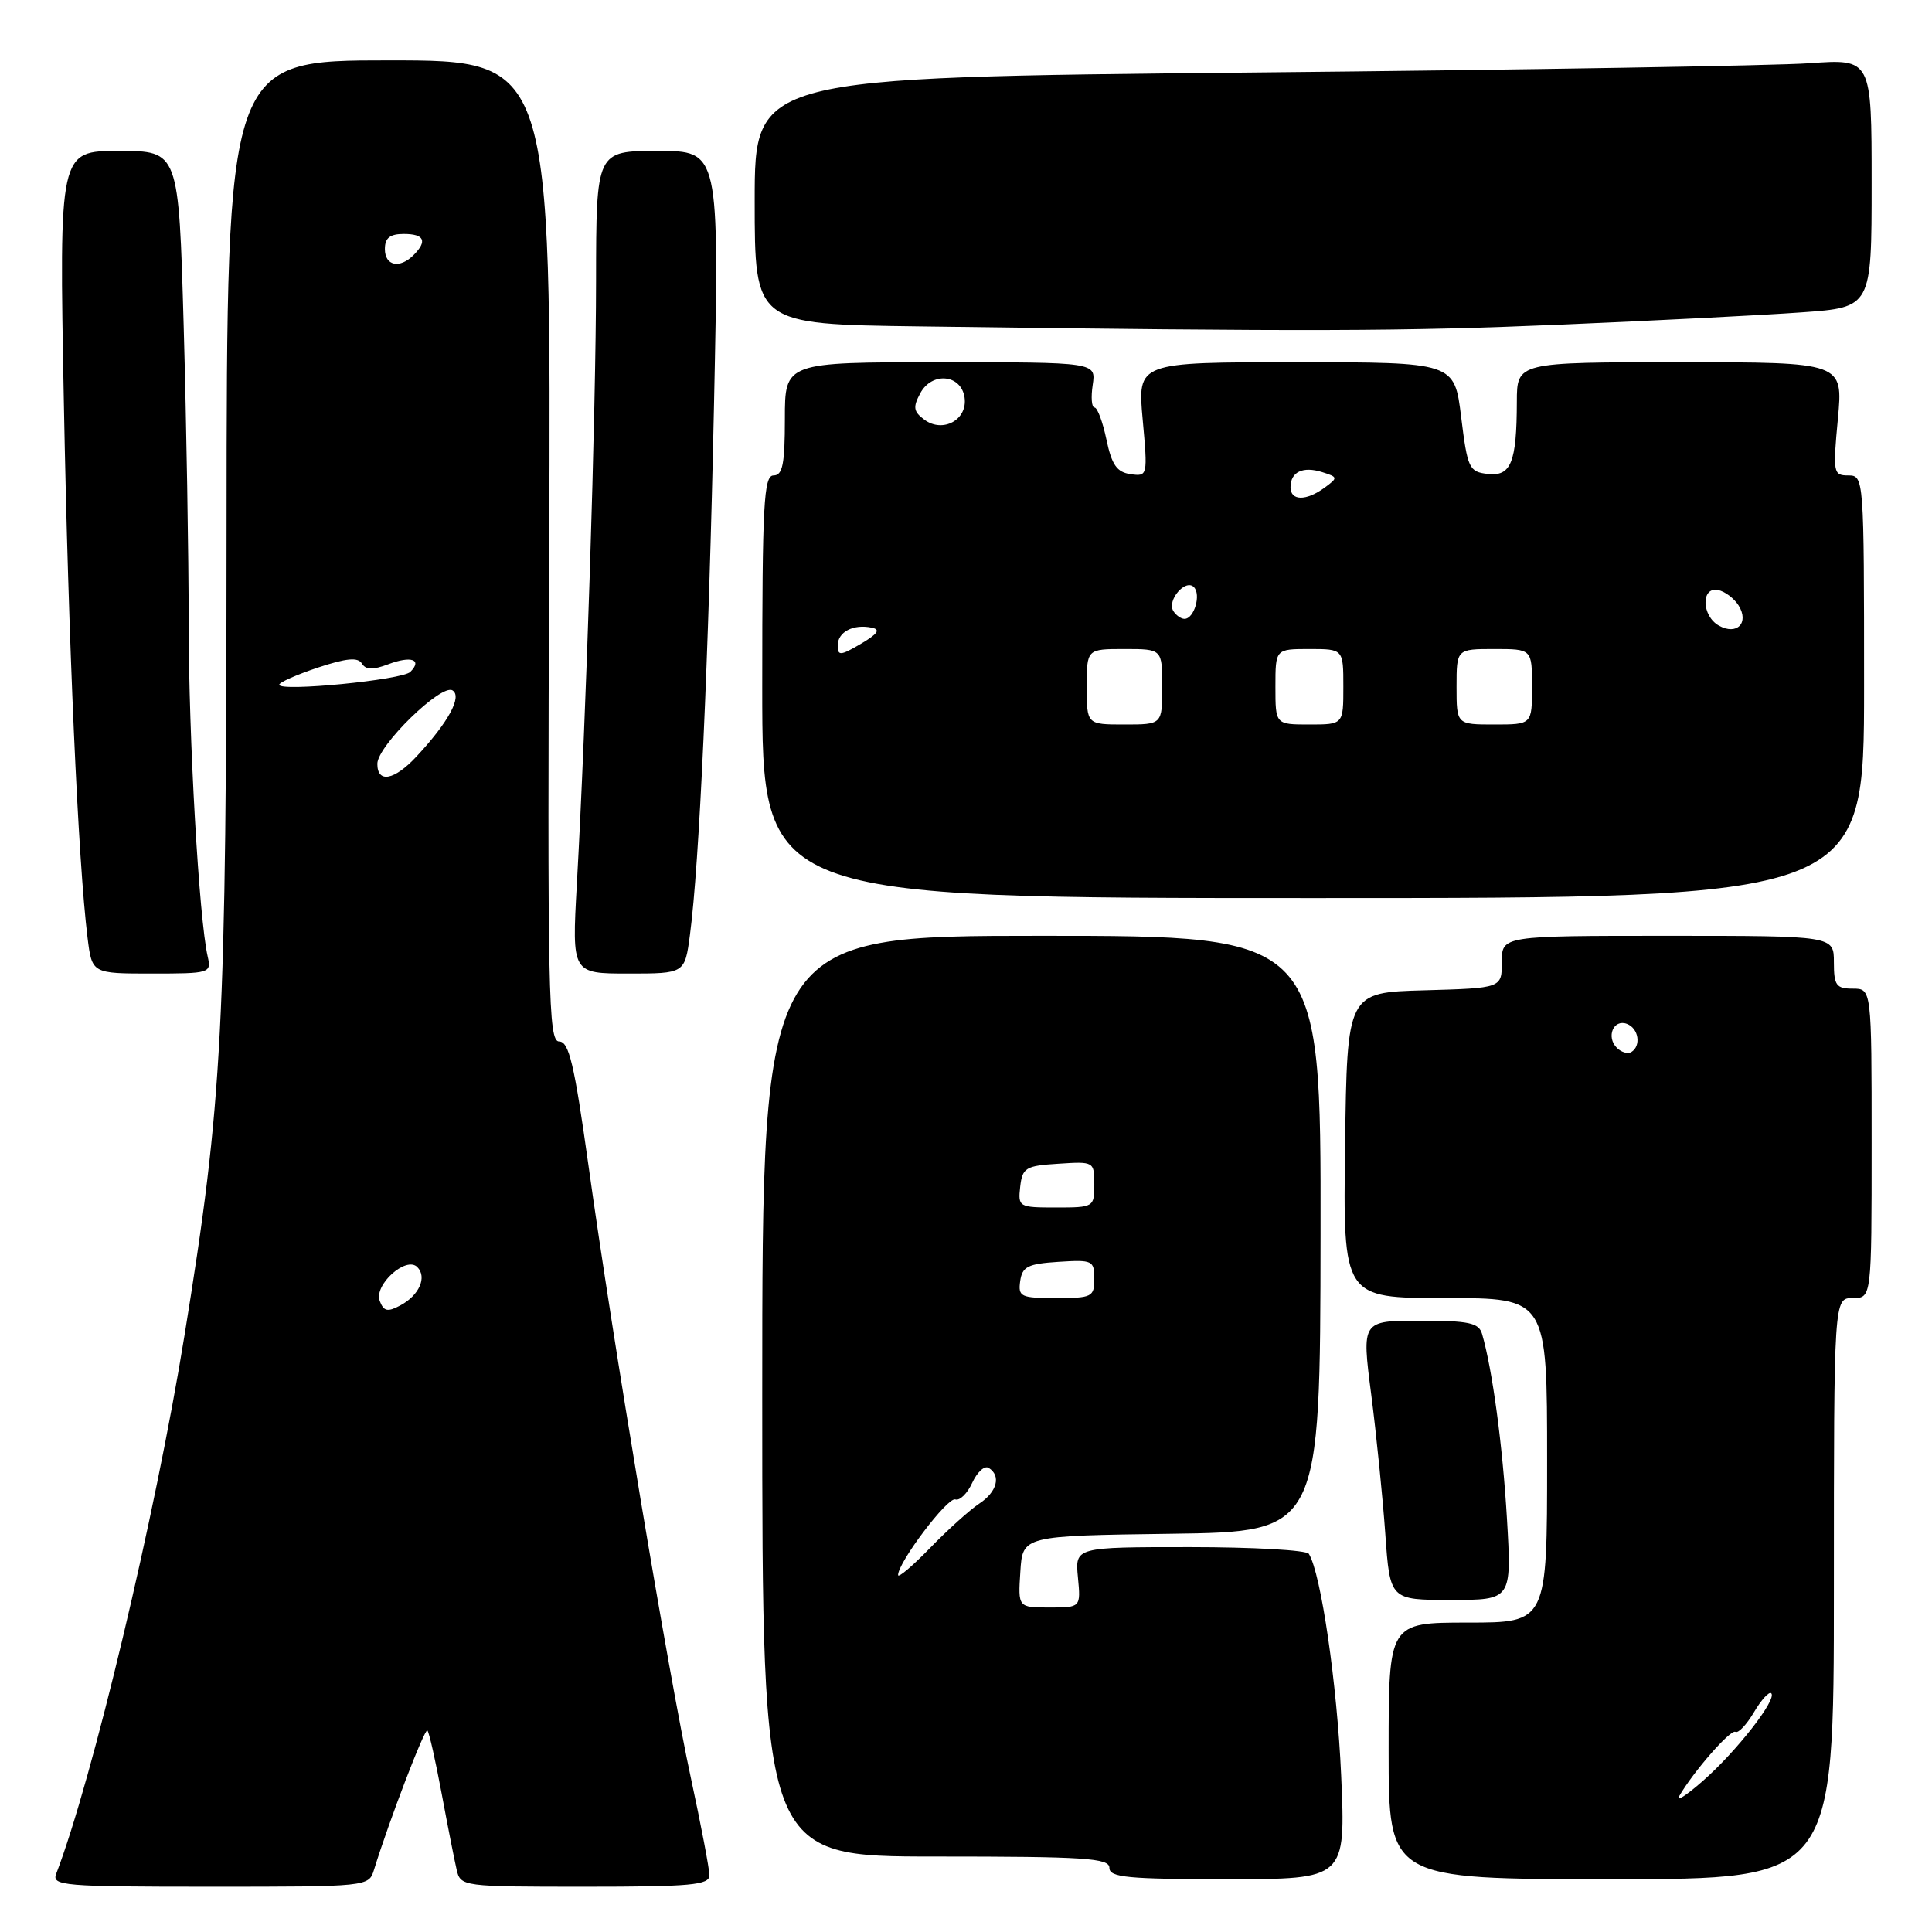 <?xml version="1.0" encoding="UTF-8" standalone="no"?>
<!DOCTYPE svg PUBLIC "-//W3C//DTD SVG 1.1//EN" "http://www.w3.org/Graphics/SVG/1.1/DTD/svg11.dtd" >
<svg xmlns="http://www.w3.org/2000/svg" xmlns:xlink="http://www.w3.org/1999/xlink" version="1.1" viewBox="0 0 256 256">
 <g >
 <path fill="currentColor"
d=" M 49.56 247.75 C 51.59 241.18 56.28 228.95 56.63 229.30 C 56.86 229.52 57.70 233.26 58.51 237.60 C 59.32 241.95 60.22 246.51 60.51 247.75 C 61.03 249.97 61.25 250.00 77.52 250.00 C 91.58 250.00 94.00 249.78 94.00 248.48 C 94.00 247.65 92.89 241.82 91.53 235.52 C 88.65 222.22 81.22 177.77 77.95 154.25 C 76.10 141.01 75.39 138.00 74.09 138.00 C 72.65 138.00 72.53 131.88 72.77 73.00 C 73.04 8.00 73.04 8.00 51.54 8.00 C 30.05 8.00 30.05 8.00 30.02 70.10 C 29.98 136.75 29.51 145.71 24.44 176.99 C 20.58 200.84 12.25 235.76 7.45 248.28 C 6.83 249.87 8.33 250.00 27.83 250.00 C 48.77 250.00 48.87 249.99 49.56 247.75 Z  M 177.71 235.25 C 177.18 223.17 175.04 208.49 173.43 205.89 C 173.13 205.40 166.03 205.00 157.66 205.00 C 142.45 205.00 142.45 205.00 142.83 209.00 C 143.21 213.00 143.21 213.00 139.05 213.00 C 134.89 213.00 134.89 213.00 135.20 208.25 C 135.50 203.50 135.50 203.50 155.21 203.23 C 174.93 202.96 174.93 202.96 174.98 163.48 C 175.03 124.00 175.03 124.00 138.01 124.00 C 101.00 124.00 101.00 124.00 101.00 185.00 C 101.00 246.00 101.00 246.00 124.00 246.00 C 143.78 246.00 147.00 246.21 147.00 247.50 C 147.00 248.77 149.41 249.00 162.65 249.00 C 178.31 249.00 178.31 249.00 177.71 235.25 Z  M 243.00 210.50 C 243.00 172.00 243.00 172.00 245.50 172.00 C 248.00 172.00 248.00 172.00 248.00 151.50 C 248.00 131.00 248.00 131.00 245.50 131.00 C 243.31 131.00 243.00 130.57 243.00 127.50 C 243.00 124.00 243.00 124.00 221.00 124.00 C 199.00 124.00 199.00 124.00 199.00 127.47 C 199.00 130.93 199.00 130.93 188.75 131.22 C 178.50 131.50 178.50 131.50 178.23 151.75 C 177.96 172.00 177.96 172.00 191.48 172.00 C 205.00 172.00 205.00 172.00 205.00 193.50 C 205.00 215.00 205.00 215.00 194.50 215.00 C 184.00 215.00 184.00 215.00 184.00 232.00 C 184.00 249.00 184.00 249.00 213.50 249.00 C 243.00 249.00 243.00 249.00 243.00 210.50 Z  M 199.68 201.25 C 199.11 191.55 197.75 181.45 196.38 176.75 C 195.95 175.28 194.64 175.00 188.15 175.00 C 180.43 175.00 180.43 175.00 181.69 184.75 C 182.38 190.11 183.22 198.44 183.56 203.25 C 184.18 212.00 184.18 212.00 192.24 212.00 C 200.31 212.00 200.31 212.00 199.68 201.25 Z  M 27.52 126.75 C 26.37 121.75 25.00 97.75 25.00 82.60 C 25.00 73.75 24.70 56.04 24.34 43.25 C 23.68 20.00 23.68 20.00 15.76 20.00 C 7.83 20.00 7.83 20.00 8.46 53.25 C 9.06 85.12 10.35 114.16 11.60 124.25 C 12.19 129.00 12.19 129.00 20.11 129.00 C 27.82 129.00 28.02 128.94 27.52 126.75 Z  M 91.42 123.88 C 92.67 114.44 93.90 87.40 94.61 53.57 C 95.31 20.00 95.31 20.00 87.16 20.00 C 79.00 20.00 79.00 20.00 78.98 37.25 C 78.97 54.45 77.68 94.96 76.43 117.25 C 75.78 129.00 75.78 129.00 83.26 129.00 C 90.74 129.00 90.74 129.00 91.42 123.88 Z  M 247.00 91.00 C 247.00 63.28 246.98 63.00 244.91 63.00 C 242.92 63.00 242.86 62.66 243.53 55.50 C 244.23 48.00 244.23 48.00 222.62 48.00 C 201.00 48.00 201.00 48.00 200.99 53.25 C 200.97 61.31 200.21 63.16 197.12 62.80 C 194.66 62.52 194.45 62.06 193.61 55.25 C 192.72 48.00 192.72 48.00 171.72 48.00 C 150.72 48.00 150.72 48.00 151.41 55.58 C 152.09 63.07 152.07 63.15 149.80 62.83 C 147.99 62.57 147.31 61.59 146.61 58.25 C 146.12 55.91 145.41 54.00 145.03 54.00 C 144.65 54.00 144.54 52.65 144.79 51.00 C 145.23 48.00 145.23 48.00 124.61 48.00 C 104.00 48.00 104.00 48.00 104.00 55.50 C 104.00 61.50 103.70 63.00 102.50 63.00 C 101.20 63.00 101.00 66.78 101.00 91.00 C 101.00 119.00 101.00 119.00 174.00 119.00 C 247.00 119.00 247.00 119.00 247.00 91.00 Z  M 207.00 43.01 C 219.38 42.48 233.66 41.76 238.75 41.39 C 248.00 40.73 248.00 40.73 248.00 24.26 C 248.00 7.79 248.00 7.79 239.75 8.38 C 235.21 8.70 201.91 9.26 165.75 9.61 C 100.00 10.26 100.00 10.26 100.00 26.61 C 100.00 42.96 100.00 42.96 121.75 43.25 C 173.88 43.95 185.75 43.91 207.00 43.01 Z  M 50.32 172.39 C 49.51 170.28 53.80 166.40 55.29 167.89 C 56.62 169.22 55.55 171.64 53.04 172.98 C 51.36 173.88 50.85 173.77 50.32 172.39 Z  M 50.00 101.21 C 50.00 98.83 58.47 90.56 59.96 91.48 C 61.27 92.29 59.41 95.71 55.18 100.25 C 52.25 103.40 50.00 103.82 50.00 101.21 Z  M 37.00 90.73 C 37.00 90.42 39.30 89.40 42.12 88.46 C 45.90 87.21 47.42 87.06 47.95 87.92 C 48.47 88.77 49.41 88.79 51.47 88.01 C 54.48 86.87 56.00 87.40 54.37 89.03 C 53.30 90.10 37.00 91.69 37.00 90.73 Z  M 51.00 33.00 C 51.00 31.53 51.67 31.00 53.50 31.00 C 56.23 31.00 56.66 31.94 54.80 33.80 C 52.96 35.64 51.00 35.23 51.00 33.00 Z  M 119.00 208.70 C 119.00 207.02 125.56 198.34 126.58 198.68 C 127.17 198.89 128.18 197.89 128.83 196.47 C 129.48 195.05 130.46 194.16 131.00 194.50 C 132.68 195.54 132.12 197.69 129.75 199.24 C 128.51 200.06 125.59 202.69 123.25 205.10 C 120.91 207.51 119.00 209.13 119.00 208.70 Z  M 135.18 169.75 C 135.45 167.83 136.20 167.46 140.25 167.20 C 144.76 166.91 145.00 167.02 145.00 169.45 C 145.00 171.85 144.70 172.00 139.93 172.00 C 135.25 172.00 134.89 171.83 135.18 169.75 Z  M 135.18 157.25 C 135.47 154.73 135.90 154.47 140.25 154.20 C 144.95 153.89 145.00 153.92 145.00 156.95 C 145.00 159.95 144.92 160.00 139.93 160.00 C 135.00 160.00 134.88 159.93 135.18 157.25 Z  M 222.50 238.00 C 224.44 234.67 229.33 229.09 229.96 229.48 C 230.33 229.70 231.43 228.53 232.41 226.88 C 233.39 225.22 234.42 224.09 234.70 224.37 C 235.50 225.16 230.07 232.11 225.62 236.00 C 223.42 237.93 222.02 238.82 222.50 238.00 Z  M 214.24 138.84 C 212.79 137.39 213.80 134.99 215.58 135.67 C 217.14 136.27 217.49 138.58 216.16 139.40 C 215.70 139.69 214.83 139.43 214.24 138.84 Z  M 144.00 91.00 C 144.00 86.00 144.00 86.00 149.00 86.00 C 154.00 86.00 154.00 86.00 154.00 91.00 C 154.00 96.00 154.00 96.00 149.00 96.00 C 144.00 96.00 144.00 96.00 144.00 91.00 Z  M 169.00 91.00 C 169.00 86.00 169.00 86.00 173.50 86.00 C 178.00 86.00 178.00 86.00 178.00 91.00 C 178.00 96.00 178.00 96.00 173.50 96.00 C 169.00 96.00 169.00 96.00 169.00 91.00 Z  M 193.00 91.00 C 193.00 86.00 193.00 86.00 198.00 86.00 C 203.00 86.00 203.00 86.00 203.00 91.00 C 203.00 96.00 203.00 96.00 198.00 96.00 C 193.00 96.00 193.00 96.00 193.00 91.00 Z  M 111.00 85.53 C 111.00 83.74 113.06 82.66 115.51 83.17 C 116.71 83.41 116.32 83.98 114.07 85.31 C 111.36 86.90 111.00 86.93 111.00 85.53 Z  M 227.75 82.89 C 225.47 81.60 225.38 77.73 227.64 78.18 C 228.55 78.35 229.77 79.28 230.37 80.22 C 231.82 82.53 230.14 84.24 227.75 82.89 Z  M 155.47 80.96 C 154.60 79.55 157.07 76.67 158.19 77.79 C 159.18 78.78 158.23 82.00 156.95 82.00 C 156.49 82.00 155.83 81.53 155.47 80.96 Z  M 171.00 64.56 C 171.00 62.53 172.64 61.75 175.20 62.56 C 177.30 63.23 177.31 63.30 175.50 64.63 C 173.06 66.41 171.00 66.38 171.00 64.56 Z  M 122.51 55.63 C 121.04 54.55 120.94 53.97 121.94 52.11 C 123.49 49.22 127.37 49.60 127.81 52.68 C 128.23 55.61 124.96 57.42 122.51 55.63 Z "/>
</g>
</svg>